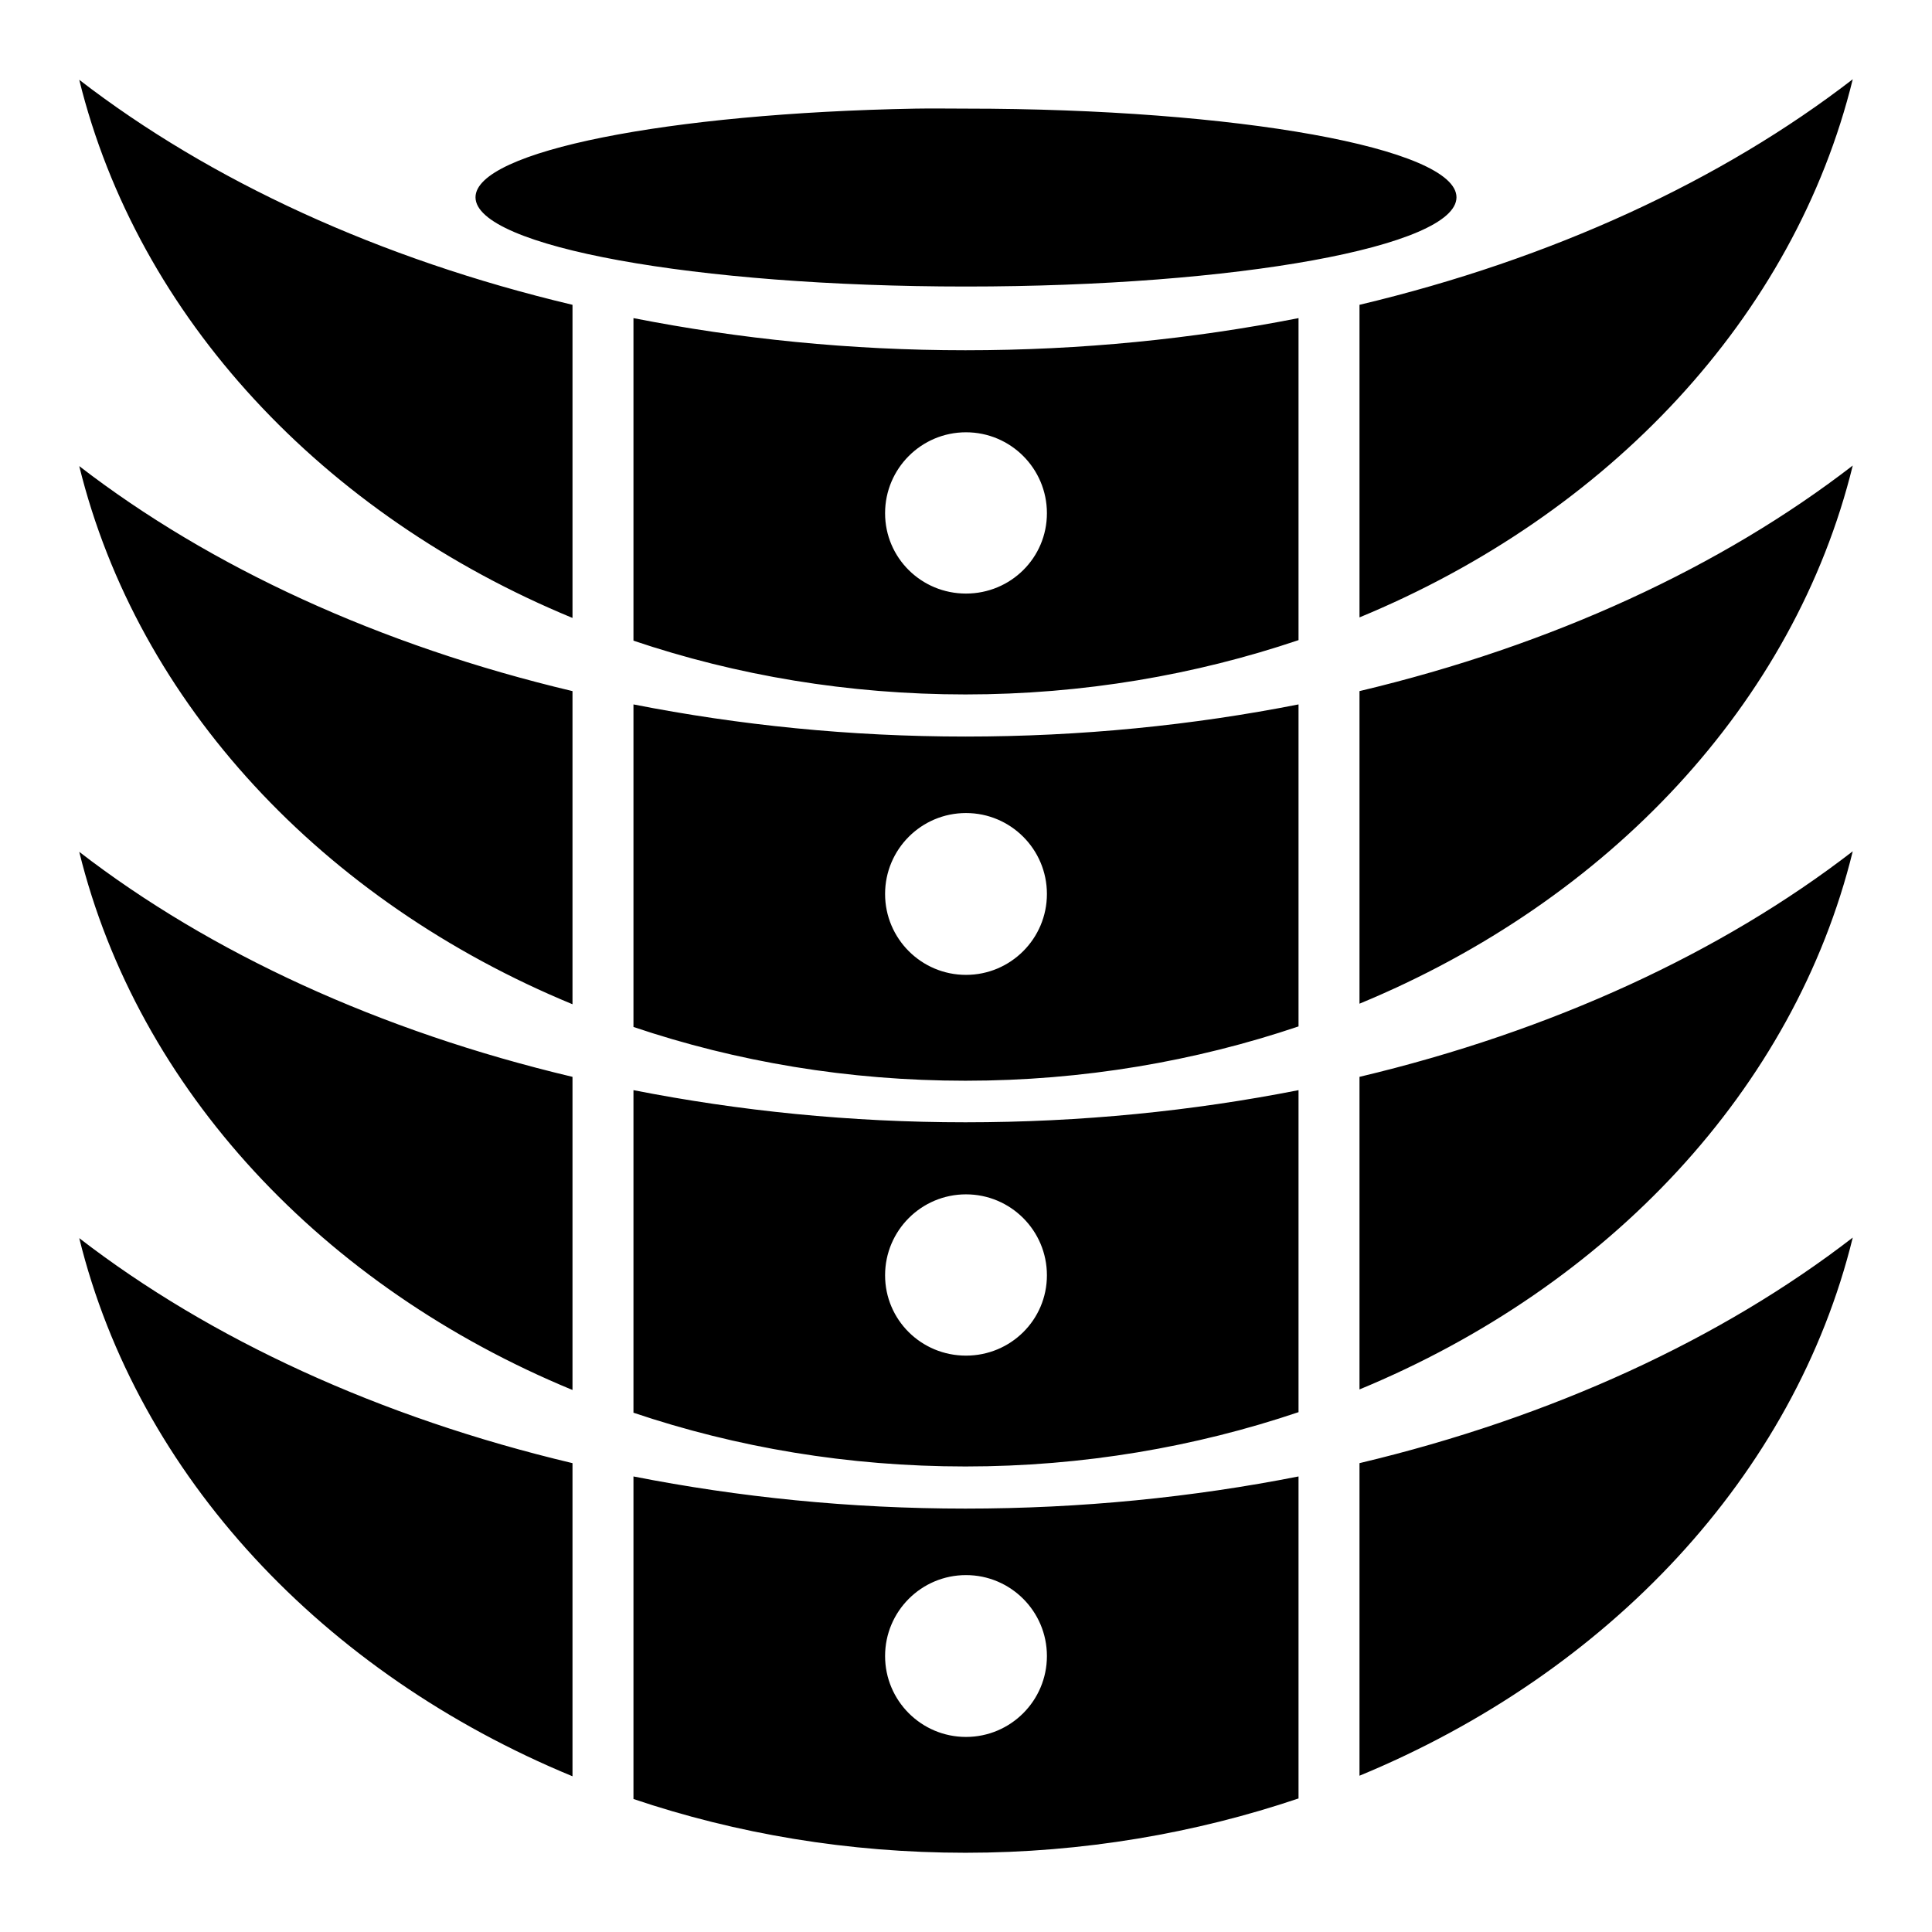 <svg xmlns="http://www.w3.org/2000/svg" viewBox="0 0 512 512"><path  d="m491,21c-34.677,26.79-79.606,47.631-130.719,59.778v82.838c66.03-27.286 115.255-79.613 130.719-142.616zm-470,.147c15.511,63.001 64.725,115.369 130.719,142.616v-82.984c-51.086-12.118-96.013-32.857-130.719-59.631zm221.634,7.638c-65.569,1.207-116.619,11.293-116.619,23.5 0,13.021 58.17,23.647 129.984,23.647 71.815,0 129.984-10.626 129.984-23.647s-58.169-23.5-129.984-23.5c-4.488,0-8.994-.08-13.366,0zm-74.759,55.519v85.481c27.251,9.196 56.894,14.247 87.978,14.247 31.134,0 60.957-5.169 88.272-14.394v-85.334c-27.99,5.516-57.586,8.519-88.272,8.519-30.608,0-60.072-3.032-87.978-8.519zm88.125,30.256c11.838,0 21.444,9.606 21.444,21.444s-9.607,21.297-21.444,21.297-21.443-9.459-21.443-21.297 9.606-21.444 21.443-21.444zm235,8.812c-34.677,26.79-79.606,47.631-130.719,59.778v82.838c66.03-27.286 115.255-79.613 130.719-142.616zm-470,.147c15.511,63.001 64.725,115.369 130.719,142.616v-82.984c-51.086-12.118-96.013-32.857-130.719-59.631zm146.875,63.156v85.481c27.251,9.196 56.894,14.247 87.978,14.247 31.134,0 60.957-5.169 88.272-14.394v-85.334c-27.99,5.516-57.586,8.519-88.272,8.519-30.608,0-60.072-3.032-87.978-8.519zm88.125,28.788c11.838,0 21.444,9.606 21.444,21.444s-9.607,21.444-21.444,21.444-21.443-9.606-21.443-21.444 9.606-21.444 21.443-21.444zm235,10.134c-34.676,26.788-79.61,47.63-130.719,59.778v82.838c66.013-27.29 115.257-79.624 130.719-142.616zm-470,.147c15.511,63.001 64.725,115.369 130.719,142.616v-82.984c-51.086-12.118-96.013-32.857-130.719-59.631zm146.875,63.156v85.481c27.259,9.201 56.884,14.247 87.978,14.247 31.134,0 60.957-5.169 88.272-14.394v-85.334c-27.99,5.516-57.586,8.519-88.272,8.519-30.608,0-60.072-3.032-87.978-8.519zm88.125,27.613c11.838,0 21.444,9.606 21.444,21.444s-9.607,21.297-21.444,21.297-21.443-9.459-21.443-21.297 9.606-21.444 21.443-21.444zm235,11.456c-34.676,26.788-79.61,47.63-130.719,59.778v82.838c66.013-27.29 115.257-79.624 130.719-142.616zm-470,.147c15.511,63.001 64.725,115.369 130.719,142.616v-82.984c-51.086-12.118-96.013-32.857-130.719-59.631zm146.875,63.156v85.481c27.259,9.201 56.884,14.247 87.978,14.247 31.134,0 60.957-5.169 88.272-14.394v-85.334c-27.99,5.516-57.586,8.519-88.272,8.519-30.608,0-60.072-3.032-87.978-8.519zm88.125,26.144c11.838,0 21.444,9.606 21.444,21.444s-9.607,21.444-21.444,21.444-21.443-9.606-21.443-21.444 9.606-21.444 21.443-21.444z"/></svg>